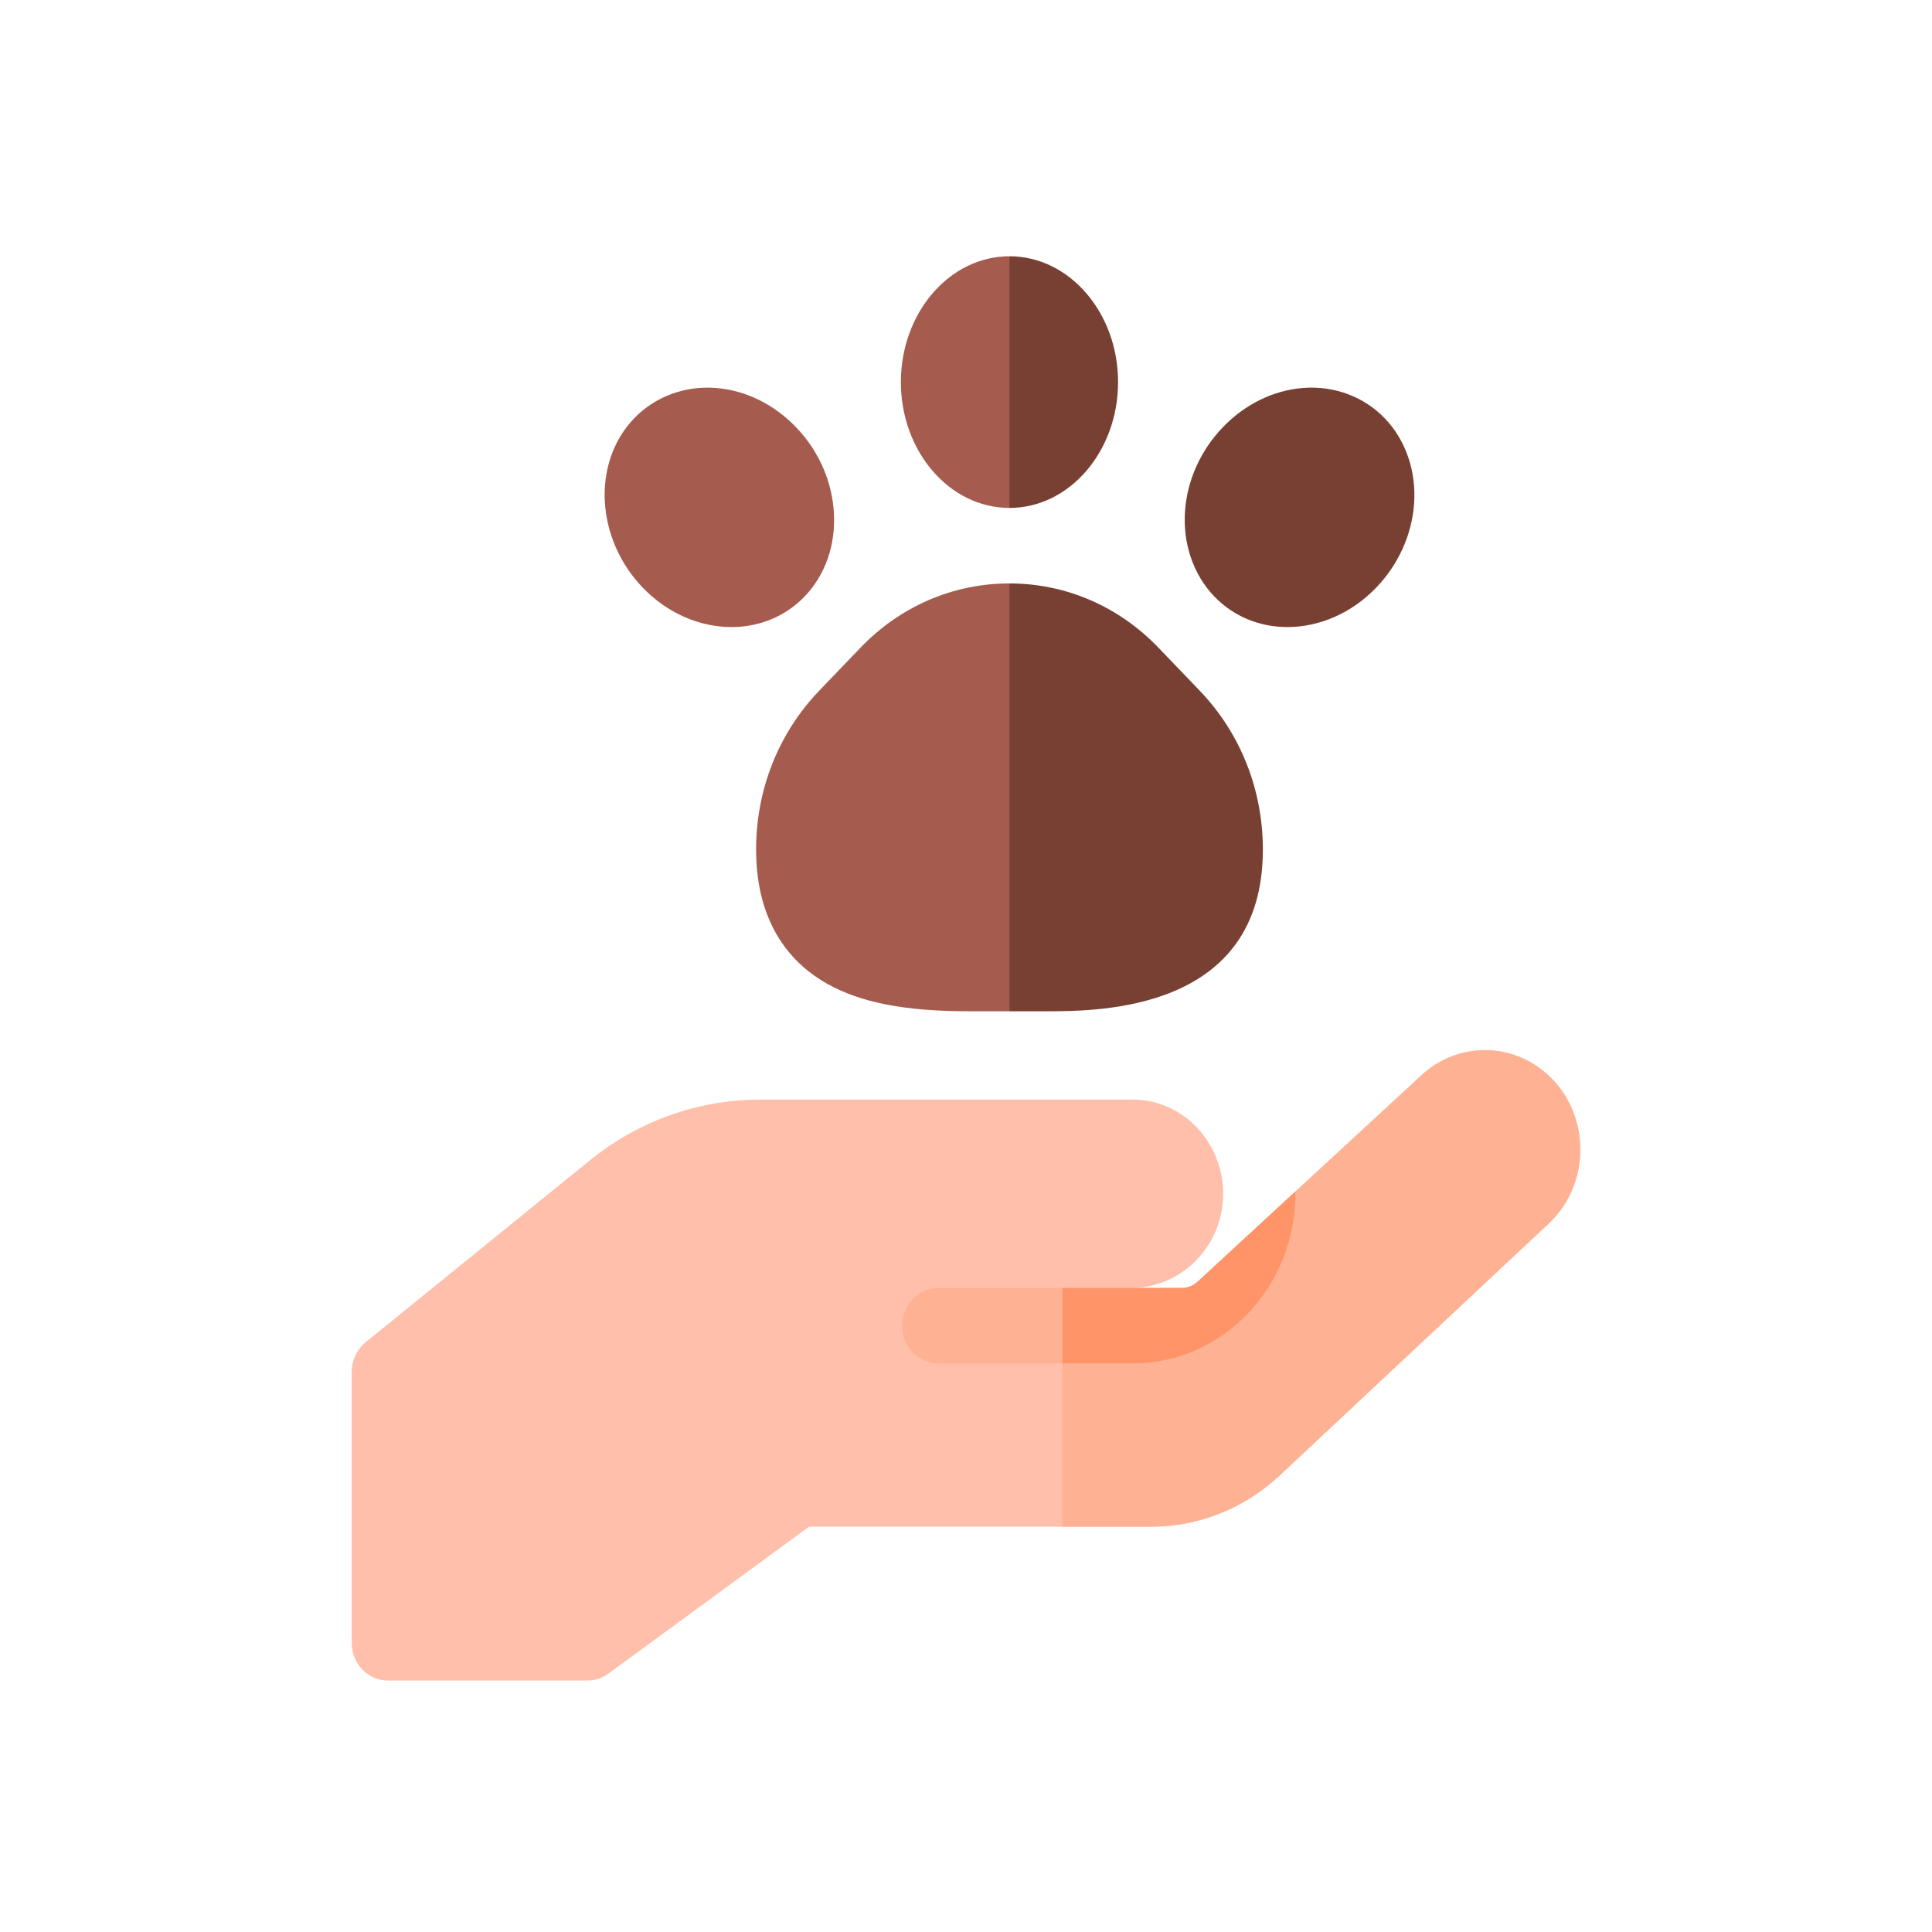 <svg width="1600" height="1600" viewBox="0 0 1600 1600" fill="none" xmlns="http://www.w3.org/2000/svg">
<path d="M1045.85 703.581C1045.85 837.493 910.469 837.493 865.983 837.493H836.006L808.239 660.333L836.006 483.174C882.67 483.174 926.537 502.119 959.531 536.551L993.605 572.066C1027.28 607.185 1045.85 653.914 1045.85 703.581V703.581Z" fill="#784033"/>
<path d="M836.006 483.174V837.493H803.012C749.273 837.493 712.721 830.386 684.542 814.441C657.903 799.372 626.167 767.9 626.167 703.581C626.167 653.914 644.713 607.185 678.387 572.066L712.461 536.551C745.456 502.119 789.322 483.174 836.006 483.174V483.174Z" fill="#A55C4F"/>
<path d="M925.937 316.435C925.937 373.897 885.588 420.647 836.006 420.647L808.239 321.016L836.006 212.224C885.588 212.224 925.937 258.973 925.937 316.435V316.435Z" fill="#784033"/>
<path d="M836.005 212.224V420.647C786.403 420.647 746.074 373.897 746.074 316.435C746.074 258.973 786.403 212.224 836.005 212.224V212.224Z" fill="#A55C4F"/>
<path d="M659.357 353.893C641.089 334.841 617.547 323.267 593.068 321.302C567.234 319.232 542.463 328.424 525.108 346.523C490.043 383.093 493.212 445.899 532.172 486.531C552.998 508.251 579.898 519.306 605.786 519.306C628.325 519.306 650.1 510.925 666.42 493.903C701.485 457.331 698.315 394.527 659.357 353.893V353.893Z" fill="#A55C4F"/>
<path d="M1146.89 346.523C1129.53 328.422 1104.79 319.23 1078.93 321.302C1054.45 323.265 1030.91 334.841 1012.64 353.891C994.371 372.943 983.274 397.495 981.389 423.025C979.403 449.968 988.216 475.8 1005.57 493.903C1021.9 510.925 1043.67 519.306 1066.21 519.306C1092.09 519.306 1119 508.249 1139.82 486.533C1158.09 467.481 1169.19 442.929 1171.07 417.399C1173.06 390.457 1164.24 364.625 1146.89 346.523V346.523Z" fill="#784033"/>
<path d="M1282.5 1013.34L1059.93 1221.76C1030.59 1249.23 992.724 1264.36 953.298 1264.36H669.973L503.812 1386.06C498.775 1389.74 492.77 1391.73 486.613 1391.73H321.197C304.67 1391.73 291.271 1377.75 291.271 1360.52V1136.19C291.271 1126.56 295.535 1117.47 302.825 1111.56L488.361 961.057C528.632 928.389 578.196 910.654 629.217 910.654H938.134C979.986 910.654 1013.92 946.68 1012.93 990.558C1011.96 1033.15 977.584 1066.7 936.73 1066.7H978.627C983.499 1066.7 988.195 1064.85 991.846 1061.48L1177.37 890.318C1203.84 865.9 1243.03 862.848 1272.69 882.895C1293.49 896.96 1306.54 919.811 1308.48 945.59C1310.42 971.367 1300.95 996.06 1282.5 1013.34V1013.34Z" fill="#FFBFAB"/>
<path d="M1308.48 945.589C1306.54 919.811 1293.5 896.959 1272.69 882.894C1243.04 862.847 1203.84 865.902 1177.38 890.318L991.848 1061.48C988.197 1064.85 983.501 1066.7 978.629 1066.7H936.732H879.84V1264.36H953.298C992.724 1264.36 1030.59 1249.23 1059.93 1221.76L1282.5 1013.34C1300.95 996.059 1310.42 971.366 1308.48 945.589V945.589Z" fill="#FFB293"/>
<path d="M991.848 1061.48C988.201 1064.84 983.499 1066.7 978.629 1066.7H777.069C760.542 1066.7 747.144 1080.67 747.144 1097.91C747.144 1115.15 760.542 1129.12 777.069 1129.12H938.134C1012.97 1129.12 1073.74 1065.13 1072.79 986.855C1072.76 986.845 1072.77 986.849 1072.75 986.838L991.848 1061.48Z" fill="#FFB293"/>
<path d="M1072.75 986.838L991.848 1061.48C988.201 1064.84 983.499 1066.7 978.629 1066.7H879.84V1129.12H938.134C1012.97 1129.12 1073.74 1065.13 1072.79 986.855C1072.76 986.845 1072.78 986.849 1072.75 986.838Z" fill="#FF9468"/>
</svg>
